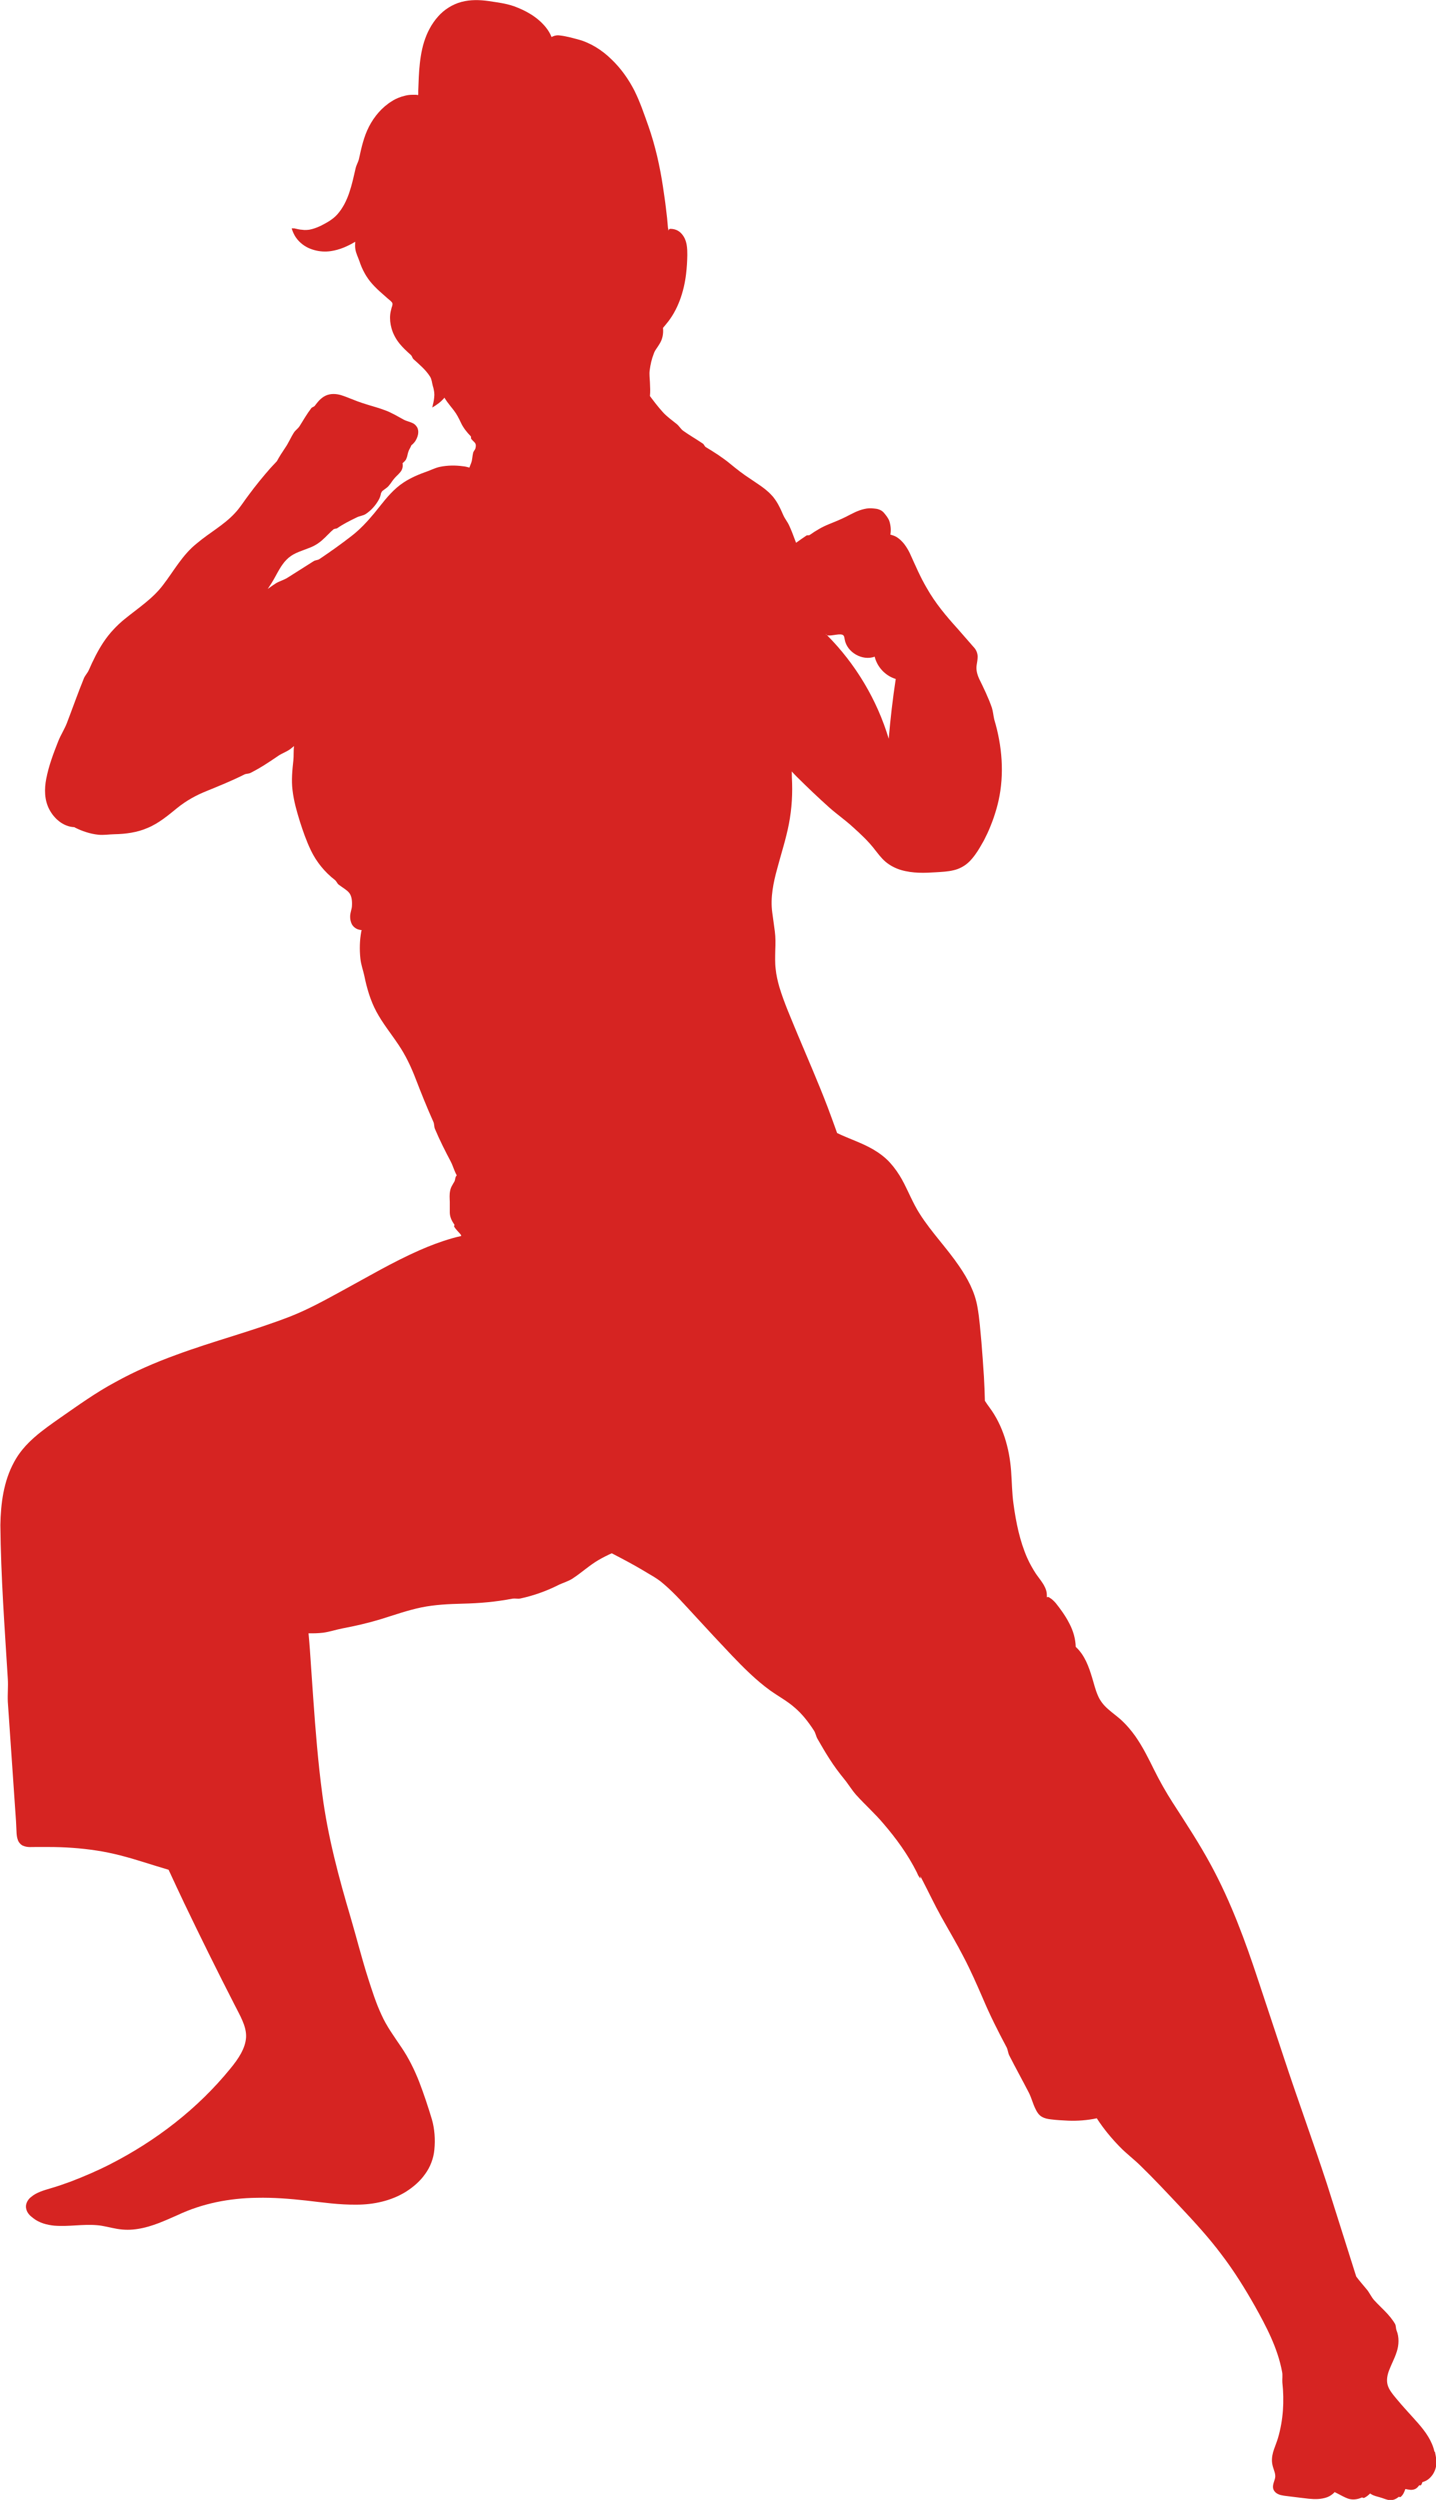 <svg width="27" height="47" viewBox="0 0 27 47" fill="none" xmlns="http://www.w3.org/2000/svg">
<path d="M26.971 46.093C26.923 45.881 26.796 45.712 26.67 45.566C26.529 45.405 26.382 45.252 26.247 45.087C26.181 45.008 26.115 44.927 26.09 44.837C26.066 44.747 26.084 44.65 26.12 44.559C26.161 44.449 26.222 44.341 26.262 44.214C26.303 44.09 26.31 43.939 26.258 43.813C26.244 43.777 26.249 43.729 26.231 43.693C26.125 43.511 25.968 43.389 25.839 43.247C25.785 43.188 25.753 43.111 25.704 43.05C25.636 42.967 25.563 42.886 25.5 42.8C25.317 42.22 25.134 41.641 24.95 41.061C24.692 40.271 24.405 39.491 24.145 38.701C23.982 38.212 23.821 37.722 23.658 37.233C23.414 36.493 23.145 35.76 22.774 35.074C22.554 34.664 22.294 34.271 22.043 33.881C21.916 33.682 21.803 33.482 21.699 33.272C21.595 33.062 21.489 32.846 21.349 32.645C21.278 32.546 21.199 32.449 21.109 32.363C21.018 32.275 20.919 32.209 20.835 32.133C20.749 32.058 20.683 31.975 20.64 31.871C20.595 31.767 20.568 31.652 20.534 31.54C20.471 31.334 20.396 31.118 20.226 30.962C20.222 30.811 20.179 30.664 20.113 30.536C20.068 30.445 20.016 30.362 19.959 30.283C19.932 30.245 19.903 30.206 19.873 30.168C19.862 30.152 19.839 30.125 19.817 30.103C19.794 30.08 19.771 30.06 19.744 30.044C19.735 30.037 19.71 30.021 19.713 30.026H19.708C19.708 30.026 19.701 30.026 19.695 30.026C19.692 30.026 19.686 30.026 19.681 30.03C19.681 30.03 19.681 30.026 19.683 30.024C19.683 30.017 19.683 30.019 19.683 29.999C19.683 29.963 19.679 29.929 19.67 29.9C19.647 29.825 19.609 29.771 19.575 29.721C19.538 29.674 19.509 29.629 19.475 29.584C19.414 29.489 19.358 29.39 19.312 29.286C19.174 28.97 19.104 28.625 19.057 28.282C19.027 28.077 19.027 27.867 19.011 27.655C18.98 27.231 18.858 26.796 18.595 26.448C18.568 26.412 18.543 26.374 18.518 26.336C18.514 26.184 18.509 26.031 18.5 25.882C18.486 25.666 18.471 25.449 18.453 25.233C18.432 25.018 18.419 24.799 18.378 24.572C18.33 24.287 18.19 24.032 18.036 23.807C17.803 23.464 17.516 23.171 17.296 22.826C17.163 22.62 17.077 22.39 16.957 22.172C16.894 22.061 16.821 21.955 16.733 21.858C16.645 21.761 16.536 21.68 16.425 21.614C16.201 21.483 15.964 21.411 15.742 21.303C15.742 21.303 15.742 21.303 15.74 21.303C15.683 21.145 15.627 20.987 15.568 20.832C15.389 20.36 15.186 19.9 14.991 19.433C14.873 19.144 14.744 18.856 14.654 18.558C14.622 18.445 14.595 18.332 14.584 18.215C14.57 18.1 14.575 17.98 14.577 17.863C14.582 17.746 14.584 17.624 14.568 17.507C14.554 17.389 14.534 17.272 14.52 17.155C14.482 16.873 14.541 16.593 14.615 16.325C14.688 16.049 14.778 15.777 14.833 15.49C14.889 15.204 14.905 14.908 14.889 14.619C14.887 14.581 14.889 14.543 14.887 14.504C14.916 14.536 14.946 14.568 14.977 14.599C15.179 14.8 15.385 14.996 15.597 15.186C15.74 15.312 15.898 15.422 16.038 15.551C16.186 15.684 16.33 15.819 16.448 15.973C16.509 16.049 16.57 16.135 16.654 16.205C16.738 16.275 16.837 16.325 16.939 16.356C17.161 16.422 17.387 16.413 17.602 16.399C17.71 16.392 17.821 16.388 17.93 16.361C18.041 16.336 18.147 16.277 18.226 16.198C18.303 16.122 18.364 16.032 18.419 15.941L18.498 15.804L18.568 15.662C18.656 15.468 18.726 15.267 18.774 15.057C18.887 14.552 18.842 14.019 18.695 13.53C18.677 13.456 18.672 13.377 18.649 13.304C18.584 13.117 18.493 12.93 18.41 12.761C18.371 12.675 18.349 12.589 18.364 12.499C18.371 12.452 18.382 12.402 18.382 12.346C18.382 12.289 18.36 12.231 18.328 12.19L18.005 11.82C17.792 11.585 17.586 11.34 17.428 11.06C17.301 10.846 17.208 10.622 17.104 10.395C17.048 10.284 16.975 10.171 16.862 10.099C16.826 10.076 16.783 10.063 16.742 10.052C16.742 10.049 16.742 10.047 16.742 10.045C16.756 9.961 16.747 9.873 16.72 9.792C16.699 9.738 16.663 9.693 16.618 9.639C16.563 9.576 16.484 9.564 16.43 9.56C16.371 9.553 16.31 9.555 16.253 9.569C16.127 9.596 16.018 9.659 15.912 9.713C15.808 9.765 15.699 9.81 15.591 9.853C15.459 9.905 15.339 9.977 15.224 10.058C15.206 10.07 15.177 10.058 15.161 10.07C15.095 10.113 15.032 10.16 14.968 10.205L14.95 10.158C14.914 10.063 14.88 9.968 14.835 9.873C14.806 9.81 14.758 9.754 14.729 9.688C14.67 9.553 14.606 9.409 14.495 9.296C14.378 9.174 14.235 9.091 14.104 9C13.973 8.915 13.851 8.82 13.731 8.721C13.586 8.601 13.43 8.502 13.269 8.405C13.247 8.391 13.238 8.355 13.215 8.34C13.095 8.258 12.968 8.186 12.851 8.103C12.801 8.069 12.771 8.01 12.726 7.974C12.636 7.9 12.536 7.832 12.459 7.744C12.373 7.649 12.296 7.548 12.22 7.446C12.229 7.363 12.224 7.277 12.22 7.187C12.217 7.115 12.206 7.038 12.215 6.966C12.229 6.855 12.253 6.749 12.294 6.645C12.315 6.582 12.364 6.53 12.398 6.47C12.457 6.379 12.477 6.273 12.466 6.165C12.486 6.14 12.507 6.115 12.527 6.091C12.747 5.831 12.86 5.484 12.9 5.15C12.914 5.033 12.921 4.913 12.923 4.796C12.923 4.737 12.923 4.672 12.91 4.597C12.896 4.525 12.867 4.439 12.79 4.369C12.738 4.324 12.674 4.302 12.6 4.302C12.595 4.302 12.588 4.306 12.582 4.311C12.577 4.315 12.575 4.318 12.572 4.324C12.57 4.327 12.57 4.342 12.568 4.333C12.568 4.327 12.563 4.322 12.566 4.309L12.559 4.284L12.552 4.2L12.543 4.101L12.52 3.905C12.505 3.774 12.484 3.645 12.466 3.515C12.407 3.124 12.321 2.739 12.19 2.366C12.111 2.145 12.036 1.92 11.928 1.703C11.817 1.487 11.674 1.284 11.495 1.114C11.321 0.943 11.102 0.803 10.864 0.74C10.751 0.711 10.643 0.679 10.523 0.666C10.482 0.659 10.437 0.666 10.396 0.684C10.387 0.686 10.38 0.693 10.371 0.697C10.346 0.634 10.31 0.573 10.267 0.519C10.111 0.323 9.889 0.199 9.663 0.117C9.509 0.063 9.348 0.045 9.188 0.02C9.02 -0.004 8.846 -0.009 8.677 0.036C8.507 0.081 8.351 0.181 8.238 0.309C8.113 0.449 8.027 0.616 7.973 0.79C7.919 0.963 7.896 1.144 7.882 1.32C7.876 1.405 7.871 1.493 7.869 1.579L7.864 1.708V1.769C7.864 1.769 7.864 1.787 7.86 1.787C7.858 1.787 7.855 1.787 7.853 1.787L7.826 1.782C7.803 1.782 7.781 1.782 7.758 1.782C7.713 1.782 7.665 1.787 7.622 1.798C7.532 1.818 7.446 1.852 7.369 1.902C7.181 2.017 7.036 2.19 6.937 2.382C6.837 2.578 6.794 2.786 6.749 2.989C6.735 3.05 6.699 3.104 6.686 3.165C6.615 3.474 6.552 3.794 6.342 4.031C6.256 4.128 6.138 4.191 6.025 4.248C5.959 4.279 5.891 4.304 5.819 4.318C5.79 4.322 5.733 4.329 5.683 4.32C5.634 4.318 5.582 4.304 5.532 4.293H5.507H5.493C5.491 4.293 5.482 4.288 5.486 4.3C5.496 4.331 5.507 4.36 5.52 4.388C5.545 4.442 5.579 4.491 5.622 4.536C5.713 4.627 5.805 4.672 5.907 4.701C6.009 4.73 6.118 4.737 6.222 4.721C6.387 4.697 6.539 4.629 6.679 4.545C6.677 4.591 6.674 4.636 6.681 4.681C6.692 4.762 6.733 4.836 6.758 4.911C6.81 5.069 6.889 5.215 6.998 5.337C7.057 5.403 7.12 5.463 7.186 5.52L7.283 5.606C7.315 5.633 7.353 5.662 7.371 5.687C7.387 5.709 7.38 5.741 7.364 5.782C7.353 5.824 7.342 5.867 7.337 5.91C7.328 5.998 7.337 6.088 7.362 6.174C7.391 6.278 7.443 6.373 7.509 6.456C7.575 6.539 7.652 6.607 7.726 6.675C7.749 6.695 7.753 6.733 7.774 6.752C7.887 6.855 8.005 6.952 8.086 7.081C8.12 7.135 8.122 7.2 8.138 7.257C8.145 7.279 8.152 7.302 8.156 7.327C8.163 7.358 8.167 7.39 8.167 7.424C8.165 7.491 8.152 7.564 8.136 7.62C8.14 7.629 8.124 7.654 8.129 7.661C8.22 7.606 8.285 7.561 8.358 7.476C8.362 7.482 8.364 7.491 8.369 7.498C8.419 7.577 8.48 7.645 8.534 7.717C8.588 7.787 8.627 7.864 8.665 7.945C8.71 8.042 8.776 8.125 8.851 8.202C8.862 8.213 8.851 8.24 8.862 8.254C8.923 8.326 8.962 8.326 8.941 8.423C8.934 8.457 8.903 8.482 8.896 8.513C8.88 8.576 8.882 8.646 8.858 8.707C8.846 8.734 8.837 8.764 8.826 8.791C8.785 8.779 8.747 8.77 8.706 8.766C8.561 8.746 8.414 8.748 8.272 8.777C8.174 8.797 8.086 8.847 7.996 8.876C7.805 8.944 7.618 9.032 7.464 9.165C7.296 9.309 7.172 9.485 7.036 9.65C6.905 9.808 6.762 9.961 6.602 10.083C6.41 10.232 6.21 10.374 6.005 10.512C5.973 10.532 5.93 10.53 5.898 10.55C5.735 10.654 5.57 10.758 5.407 10.861C5.339 10.904 5.258 10.925 5.19 10.965C5.136 10.999 5.086 11.035 5.034 11.073C5.082 11.001 5.129 10.929 5.17 10.852C5.244 10.719 5.312 10.582 5.428 10.485C5.539 10.39 5.686 10.354 5.83 10.295C5.919 10.261 6.005 10.205 6.072 10.142C6.143 10.079 6.201 10.011 6.267 9.955C6.287 9.937 6.321 9.943 6.342 9.93C6.448 9.855 6.575 9.792 6.704 9.729C6.756 9.702 6.821 9.697 6.873 9.666C6.975 9.6 7.059 9.506 7.118 9.402C7.14 9.364 7.156 9.321 7.163 9.276C7.17 9.26 7.179 9.242 7.19 9.231C7.231 9.197 7.281 9.17 7.315 9.127C7.353 9.082 7.382 9.03 7.423 8.985C7.462 8.94 7.511 8.906 7.55 8.843C7.57 8.804 7.579 8.755 7.568 8.709C7.595 8.685 7.627 8.66 7.64 8.624C7.661 8.581 7.663 8.531 7.679 8.491C7.69 8.452 7.717 8.418 7.735 8.371C7.753 8.358 7.772 8.34 7.787 8.321C7.824 8.279 7.848 8.224 7.86 8.168C7.864 8.139 7.869 8.103 7.855 8.062C7.842 8.019 7.808 7.985 7.781 7.967C7.71 7.927 7.652 7.922 7.593 7.891C7.475 7.827 7.358 7.755 7.231 7.71C7.093 7.658 6.95 7.624 6.812 7.577C6.677 7.534 6.552 7.473 6.41 7.428C6.324 7.403 6.217 7.394 6.122 7.439C6.027 7.485 5.971 7.561 5.919 7.629C5.903 7.649 5.869 7.654 5.853 7.674C5.772 7.78 5.704 7.897 5.634 8.01C5.604 8.058 5.554 8.089 5.525 8.134C5.466 8.227 5.425 8.328 5.364 8.416C5.308 8.5 5.253 8.583 5.206 8.671C5.167 8.714 5.127 8.755 5.088 8.797C4.943 8.962 4.805 9.131 4.677 9.305C4.588 9.42 4.514 9.546 4.414 9.65C4.21 9.871 3.941 10.013 3.701 10.216C3.43 10.431 3.267 10.737 3.068 10.995C2.876 11.252 2.604 11.428 2.351 11.633C2.197 11.757 2.057 11.906 1.946 12.073C1.835 12.24 1.749 12.418 1.67 12.598C1.647 12.652 1.602 12.695 1.579 12.749C1.464 13.031 1.364 13.316 1.256 13.598C1.21 13.715 1.14 13.821 1.095 13.936C1.005 14.164 0.916 14.398 0.869 14.644C0.833 14.832 0.833 15.041 0.928 15.219C1.018 15.391 1.19 15.542 1.394 15.551C1.394 15.551 1.396 15.551 1.398 15.551C1.403 15.553 1.407 15.558 1.412 15.56C1.548 15.628 1.695 15.677 1.846 15.693C1.948 15.704 2.052 15.686 2.152 15.684C2.362 15.68 2.577 15.652 2.772 15.567C2.986 15.479 3.163 15.328 3.333 15.19C3.5 15.055 3.686 14.951 3.885 14.872C4.122 14.775 4.362 14.678 4.595 14.561C4.629 14.543 4.674 14.55 4.71 14.531C4.894 14.439 5.063 14.326 5.231 14.211C5.299 14.164 5.382 14.137 5.45 14.089C5.477 14.069 5.505 14.046 5.529 14.026C5.516 14.114 5.525 14.207 5.516 14.295C5.496 14.48 5.477 14.667 5.5 14.854C5.523 15.057 5.579 15.253 5.638 15.443C5.697 15.628 5.762 15.815 5.848 15.993C5.953 16.21 6.109 16.399 6.299 16.546C6.326 16.568 6.339 16.609 6.367 16.631C6.443 16.69 6.52 16.729 6.566 16.787C6.611 16.843 6.622 16.931 6.618 17.02C6.618 17.094 6.579 17.164 6.584 17.247C6.584 17.288 6.595 17.331 6.613 17.371C6.634 17.414 6.67 17.444 6.708 17.464C6.74 17.477 6.769 17.484 6.799 17.486C6.799 17.498 6.794 17.507 6.792 17.518C6.762 17.683 6.758 17.854 6.776 18.021C6.787 18.134 6.828 18.242 6.851 18.35C6.898 18.58 6.964 18.808 7.075 19.016C7.195 19.241 7.355 19.435 7.493 19.643C7.629 19.844 7.731 20.062 7.817 20.286C7.921 20.556 8.029 20.825 8.149 21.093C8.167 21.134 8.161 21.181 8.177 21.222C8.265 21.432 8.369 21.637 8.475 21.838C8.518 21.921 8.541 22.014 8.588 22.097C8.582 22.106 8.575 22.113 8.57 22.122C8.557 22.149 8.559 22.185 8.545 22.212C8.514 22.266 8.475 22.32 8.464 22.386C8.448 22.456 8.455 22.528 8.457 22.596C8.457 22.663 8.457 22.731 8.457 22.799C8.459 22.882 8.496 22.959 8.543 23.022C8.55 23.031 8.534 23.053 8.539 23.062C8.57 23.114 8.618 23.157 8.658 23.205C8.667 23.214 8.67 23.227 8.672 23.238C8.611 23.252 8.559 23.263 8.507 23.279C8.292 23.34 8.084 23.419 7.88 23.509C7.38 23.73 6.91 24.008 6.437 24.265C6.118 24.439 5.803 24.614 5.464 24.748C4.758 25.023 4.02 25.21 3.303 25.476C2.914 25.618 2.532 25.783 2.17 25.984C1.803 26.18 1.466 26.424 1.129 26.658C0.805 26.886 0.455 27.125 0.262 27.493C0.066 27.854 0.014 28.273 0.007 28.672C0.016 29.645 0.088 30.603 0.147 31.567C0.156 31.709 0.14 31.853 0.147 31.997L0.301 34.24L0.312 34.472C0.315 34.513 0.321 34.553 0.337 34.596C0.353 34.639 0.387 34.679 0.43 34.7C0.523 34.74 0.604 34.722 0.679 34.725H0.91C1.213 34.725 1.518 34.745 1.819 34.792C2.12 34.837 2.414 34.919 2.706 35.011C2.86 35.058 3.014 35.108 3.17 35.153C3.269 35.367 3.369 35.582 3.471 35.796C3.774 36.428 4.084 37.055 4.403 37.677C4.509 37.889 4.636 38.09 4.627 38.3C4.615 38.512 4.48 38.71 4.333 38.889C3.717 39.647 2.928 40.253 2.059 40.695C1.824 40.815 1.579 40.919 1.333 41.014C1.208 41.059 1.084 41.104 0.957 41.14C0.835 41.178 0.69 41.212 0.577 41.311C0.52 41.356 0.471 41.444 0.493 41.528C0.511 41.614 0.575 41.665 0.629 41.706C0.742 41.794 0.885 41.83 1.02 41.844C1.294 41.866 1.559 41.812 1.821 41.835C1.948 41.844 2.07 41.882 2.201 41.904C2.333 41.927 2.468 41.927 2.6 41.904C2.862 41.862 3.102 41.749 3.339 41.645C3.808 41.424 4.317 41.327 4.83 41.32C5.14 41.313 5.45 41.338 5.76 41.372C6.07 41.408 6.382 41.453 6.704 41.449C7.023 41.449 7.355 41.379 7.634 41.205C7.772 41.117 7.898 41.009 7.993 40.874C8.091 40.741 8.152 40.578 8.167 40.416C8.186 40.222 8.172 40.026 8.12 39.843C8.048 39.606 7.973 39.378 7.885 39.148C7.796 38.92 7.686 38.695 7.548 38.492C7.412 38.289 7.269 38.097 7.172 37.878C7.07 37.661 6.998 37.431 6.923 37.199C6.801 36.818 6.704 36.428 6.591 36.044C6.367 35.288 6.163 34.524 6.061 33.741C5.98 33.137 5.932 32.53 5.889 31.921L5.826 31.007C5.819 30.908 5.81 30.806 5.801 30.707C5.894 30.709 5.984 30.707 6.075 30.696C6.197 30.68 6.312 30.64 6.43 30.617C6.677 30.57 6.919 30.515 7.156 30.443C7.412 30.364 7.663 30.274 7.925 30.22C8.179 30.168 8.439 30.157 8.699 30.15C9.014 30.143 9.328 30.116 9.64 30.055C9.686 30.049 9.738 30.062 9.783 30.053C10.025 30.001 10.262 29.918 10.484 29.807C10.575 29.76 10.677 29.735 10.765 29.678C10.934 29.568 11.082 29.43 11.251 29.331C11.333 29.284 11.416 29.241 11.502 29.203C11.511 29.207 11.523 29.214 11.532 29.218C11.724 29.318 11.912 29.417 12.093 29.525C12.213 29.6 12.344 29.665 12.453 29.758C12.683 29.949 12.88 30.179 13.086 30.4C13.308 30.642 13.534 30.885 13.762 31.125C13.984 31.357 14.213 31.587 14.477 31.779C14.638 31.894 14.808 31.984 14.944 32.106C15.084 32.225 15.199 32.374 15.303 32.534C15.335 32.582 15.342 32.642 15.371 32.692C15.446 32.821 15.52 32.952 15.604 33.08C15.686 33.209 15.778 33.331 15.873 33.448C15.953 33.545 16.016 33.655 16.1 33.748C16.265 33.931 16.448 34.093 16.606 34.28C16.853 34.567 17.072 34.869 17.24 35.205C17.249 35.225 17.258 35.248 17.267 35.264C17.281 35.284 17.299 35.313 17.303 35.316C17.308 35.316 17.308 35.295 17.303 35.275C17.312 35.288 17.319 35.302 17.328 35.318C17.453 35.557 17.566 35.8 17.697 36.035C17.839 36.29 17.989 36.54 18.122 36.8C18.253 37.05 18.367 37.312 18.48 37.571C18.613 37.887 18.767 38.192 18.928 38.494C18.95 38.539 18.953 38.595 18.975 38.641C19.095 38.877 19.224 39.11 19.346 39.346C19.396 39.446 19.421 39.554 19.471 39.653C19.495 39.703 19.529 39.762 19.586 39.795C19.643 39.829 19.701 39.838 19.756 39.845C19.864 39.859 19.975 39.865 20.084 39.87C20.262 39.877 20.446 39.863 20.622 39.825C20.747 40.019 20.894 40.197 21.052 40.359C21.174 40.486 21.317 40.592 21.441 40.714C21.701 40.966 21.946 41.23 22.195 41.494C22.462 41.778 22.729 42.069 22.964 42.383C23.195 42.685 23.398 43.01 23.586 43.341C23.81 43.741 24.023 44.144 24.106 44.591C24.12 44.657 24.106 44.726 24.111 44.792C24.149 45.137 24.129 45.496 24.029 45.836C23.989 45.976 23.907 46.114 23.916 46.278C23.921 46.378 23.971 46.461 23.977 46.535C23.982 46.572 23.971 46.605 23.957 46.648C23.944 46.689 23.925 46.743 23.941 46.795C23.962 46.865 24.038 46.901 24.095 46.912C24.156 46.926 24.213 46.928 24.271 46.937C24.385 46.95 24.495 46.966 24.609 46.978C24.722 46.989 24.842 46.991 24.957 46.948C25.009 46.928 25.057 46.894 25.095 46.853C25.111 46.863 25.129 46.869 25.145 46.878C25.208 46.91 25.269 46.946 25.339 46.973C25.425 47.005 25.523 46.993 25.604 46.955C25.615 46.95 25.636 46.969 25.649 46.962C25.692 46.941 25.729 46.912 25.762 46.878C25.767 46.883 25.771 46.887 25.778 46.89C25.828 46.923 25.889 46.935 25.941 46.95C25.993 46.964 26.043 46.987 26.1 47C26.17 47.016 26.244 46.991 26.296 46.944C26.303 46.937 26.326 46.953 26.335 46.944C26.38 46.908 26.405 46.851 26.421 46.802C26.421 46.799 26.423 46.797 26.425 46.795C26.457 46.802 26.491 46.808 26.527 46.811C26.557 46.811 26.59 46.806 26.618 46.79C26.645 46.775 26.665 46.75 26.683 46.727C26.688 46.72 26.713 46.732 26.717 46.723C26.731 46.705 26.738 46.687 26.744 46.666C26.778 46.655 26.814 46.642 26.846 46.619C26.919 46.565 26.966 46.493 26.991 46.411C27.025 46.303 27 46.195 26.98 46.096L26.971 46.093ZM15.862 11.951C15.876 11.971 15.878 11.996 15.882 12.021C15.923 12.264 16.213 12.431 16.446 12.346C16.493 12.542 16.649 12.707 16.842 12.765C16.785 13.137 16.742 13.512 16.71 13.889C16.491 13.158 16.088 12.483 15.55 11.942C15.539 11.937 15.53 11.931 15.525 11.917C15.534 11.926 15.541 11.935 15.55 11.942C15.62 11.971 15.817 11.888 15.862 11.951Z" fill="#D62422"/>
</svg>
